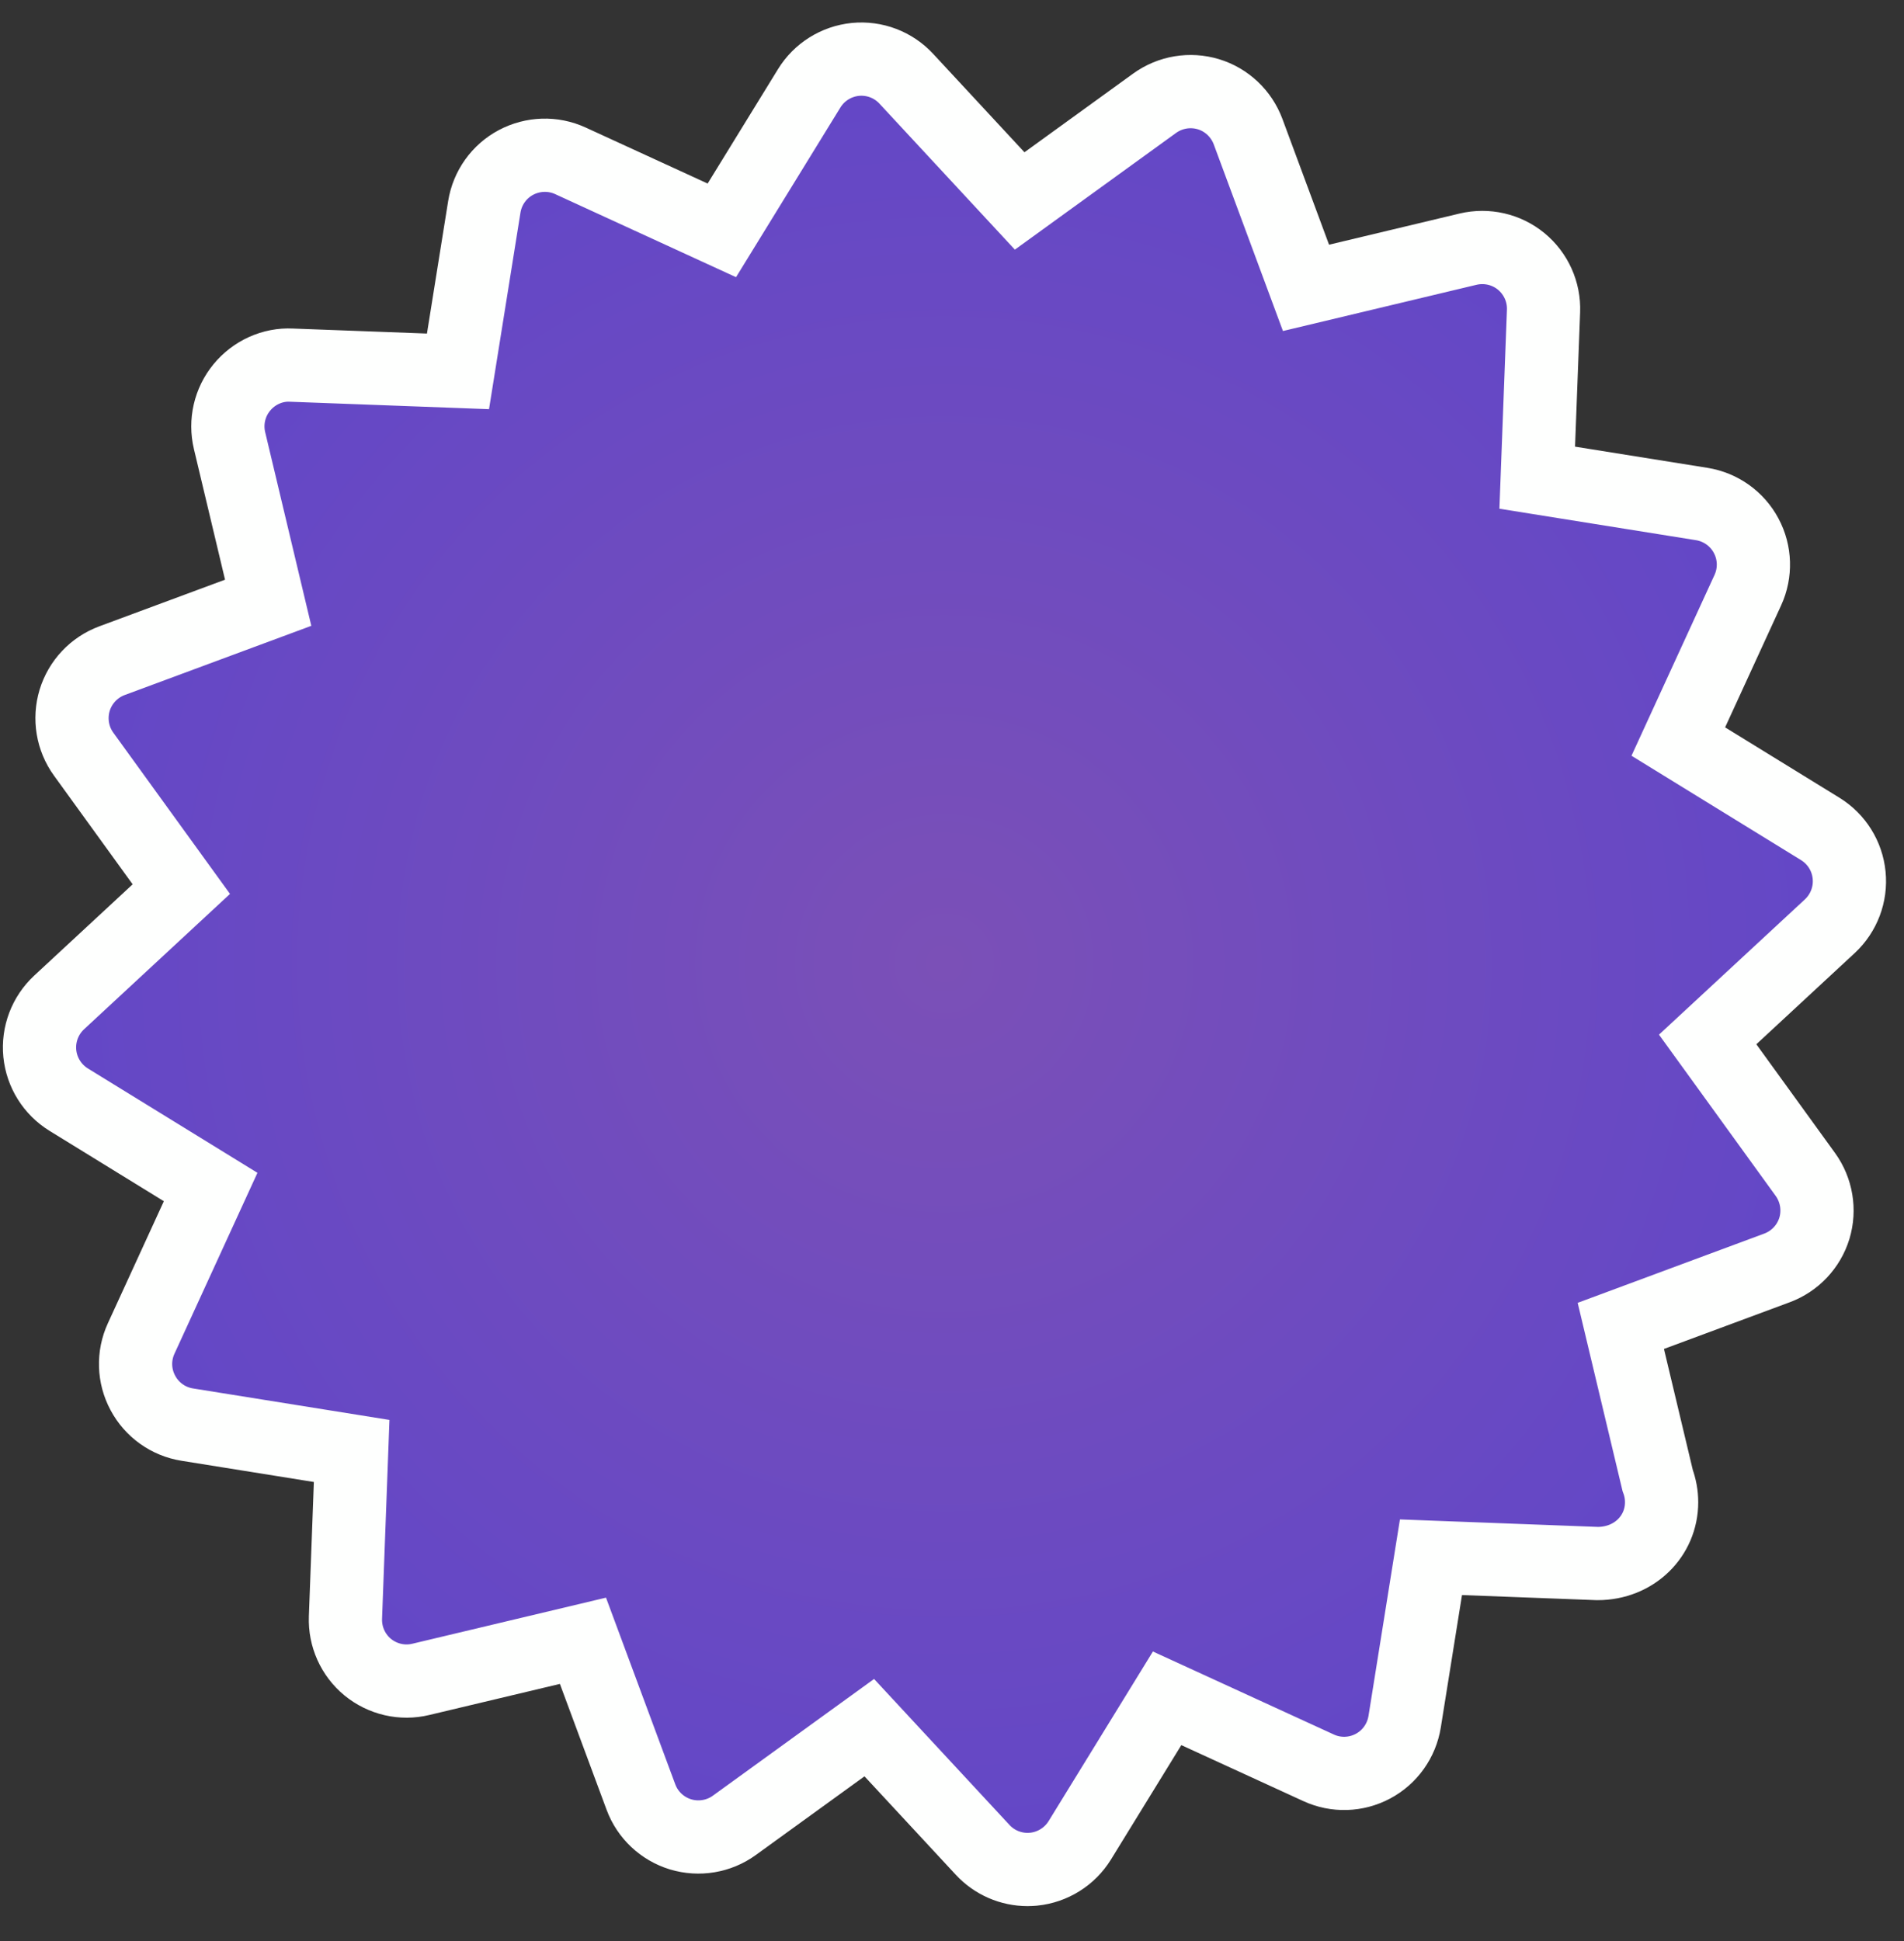 <?xml version="1.0" encoding="UTF-8" standalone="no"?>
<svg width="52px" height="53px" version="1.1" xmlns="http://www.w3.org/2000/svg" xmlns:xlink="http://www.w3.org/1999/xlink" xmlns:sketch="http://www.bohemiancoding.com/sketch/ns">
    <rect width="100%" height="100%" fill="#333333" stroke="none"/>
    <title>new-releases</title>
    <description>Created with Sketch (http://www.bohemiancoding.com/sketch)</description>
    <defs>
        <radialGradient cx="50%" cy="50%" fx="50%" fy="50%" r="66.998%" id="radialGradient-1">
            <stop stop-color="rgb(123,80,183)" offset="0%"></stop>
            <stop stop-color="rgb(91,68,204)" offset="100%"></stop>
            <stop stop-color="rgb(133,112,206)" offset="100%"></stop>
        </radialGradient>
        <path d="M49.713,22.634 L45.836,20.248 L47.735,16.113 C47.953,15.638 47.936,15.088 47.689,14.627 C47.442,14.164 46.995,13.846 46.477,13.762 L41.983,13.043 L42.155,8.495 C42.176,7.973 41.95,7.471 41.545,7.137 C41.141,6.805 40.604,6.683 40.095,6.803 L35.668,7.86 L34.086,3.594 C33.903,3.104 33.503,2.725 33.003,2.573 C32.502,2.422 31.96,2.512 31.534,2.819 L27.848,5.487 L24.753,2.151 C24.397,1.766 23.883,1.571 23.361,1.622 C22.84,1.675 22.373,1.966 22.099,2.413 L19.714,6.29 L15.578,4.391 C15.103,4.173 14.553,4.191 14.091,4.436 C13.63,4.681 13.31,5.13 13.227,5.648 L12.508,10.14 L7.96,9.97 C7.443,9.943 6.935,10.175 6.603,10.581 C6.271,10.985 6.148,11.52 6.269,12.03 L7.324,16.458 L3.058,18.04 C2.568,18.222 2.191,18.622 2.038,19.124 C1.888,19.624 1.977,20.167 2.284,20.591 L4.952,24.277 L1.615,27.371 C1.231,27.728 1.036,28.243 1.087,28.764 C1.139,29.284 1.431,29.751 1.877,30.026 L5.753,32.411 L3.856,36.546 C3.636,37.023 3.654,37.572 3.901,38.032 C4.147,38.495 4.595,38.815 5.112,38.898 L9.604,39.618 L9.435,44.165 C9.415,44.688 9.64,45.19 10.044,45.522 C10.45,45.853 10.985,45.978 11.495,45.854 L15.921,44.801 L17.504,49.067 C17.685,49.557 18.086,49.934 18.587,50.087 C19.087,50.237 19.632,50.148 20.055,49.841 L23.741,47.173 L26.836,50.509 C27.154,50.853 27.6,51.046 28.064,51.046 C28.119,51.046 28.172,51.042 28.228,51.038 C28.749,50.985 29.215,50.694 29.49,50.249 L31.875,46.372 L36.011,48.269 C36.486,48.489 37.036,48.471 37.497,48.225 C37.959,47.979 38.278,47.53 38.362,47.012 L39.081,42.52 L43.63,42.692 C44.63,42.692 45.38,41.944 45.38,41.018 C45.38,40.81 45.342,40.611 45.273,40.426 L44.266,36.203 L48.532,34.62 C49.023,34.437 49.4,34.037 49.553,33.537 C49.703,33.037 49.613,32.494 49.306,32.068 L46.638,28.382 L49.976,25.288 C50.358,24.932 50.554,24.416 50.501,23.895 C50.45,23.375 50.159,22.909 49.713,22.634 Z M49.713,22.634" id="path-2"></path>
    </defs>
    <g id="Page 1" fill="rgb(215,215,215)" fill-rule="evenodd">
        <g id="Group" fill="rgb(0,0,0)">
            <path d="M24.072,24.068 C23.486,24.068 23.005,24.269 22.63,24.673 C22.253,25.079 22.026,25.679 21.944,26.472 L26.208,26.472 C26.151,25.665 25.935,25.066 25.558,24.665 C25.184,24.268 24.687,24.068 24.072,24.068 L24.072,24.068 L24.072,24.068" id="Shape" fill="rgb(111,111,111)"></path>
            <use id="Shape" stroke="rgb(254,255,254)" stroke-width="2" fill="url(#radialGradient-1)" xlink:href="#path-2"></use>
            <use id="Shape-1" stroke="none" fill="none" xlink:href="#path-2"></use>
        </g>
    </g>
</svg>
